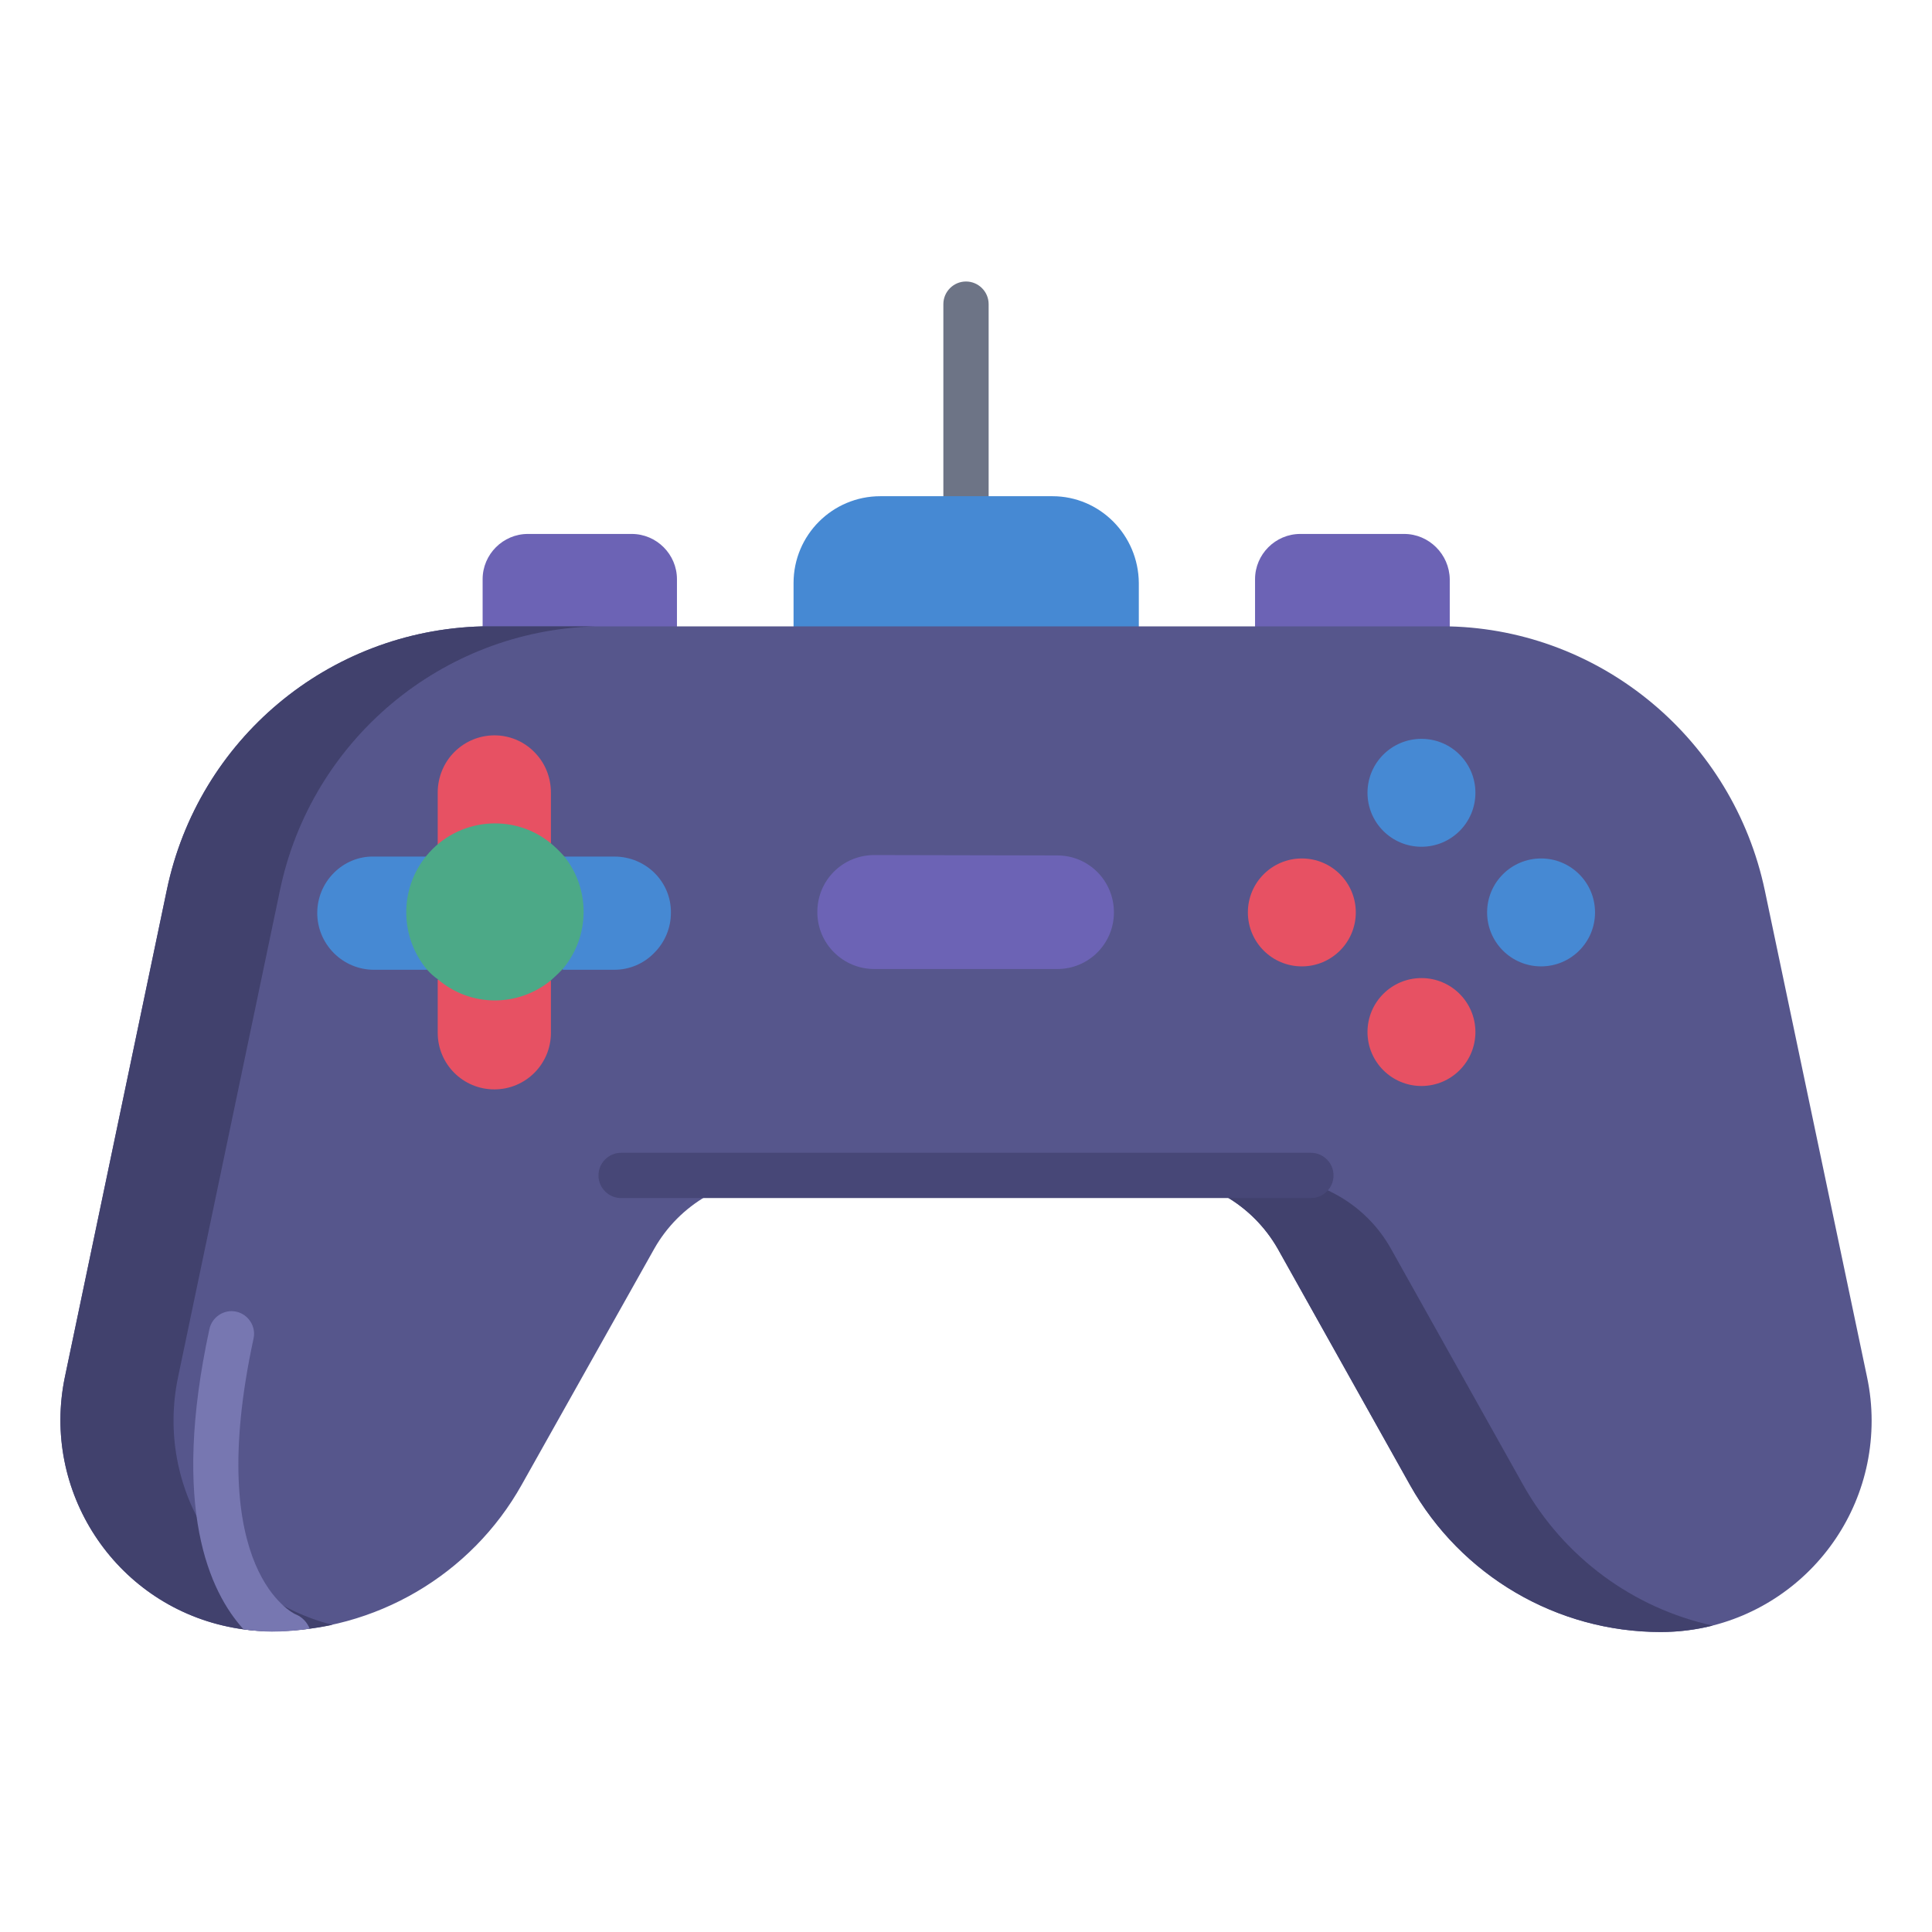<svg id="Layer_1" enable-background="new 0 0 512 512" height="512" viewBox="0 0 512 512" width="512" xmlns="http://www.w3.org/2000/svg"><path d="m256 138.5c-3.3 0-6-2.7-6-6v-51.9c0-3.3 2.7-6 6-6s6 2.7 6 6v51.9c0 3.3-2.7 6-6 6z" fill="#6d7486"/><path d="m301.8 154.5v13h-91.5v-13c0-12.7 10.3-23 23-23h45.6c12.6 0 22.8 10.3 22.9 23z" fill="#4689d3"/><g fill="#6c63b5"><path d="m372.1 141.5h-27.5c-6.6 0-12 5.4-12 12v14h49.4 2.2v-14c-.1-6.6-5.5-12-12.1-12z"/><path d="m167.4 141.5h-27.5c-6.6 0-12 5.4-12 12v14h2.2 49.3v-14c0-6.6-5.4-12-12-12z"/></g><path d="m494.8 365-27.1-129c-8.4-39.9-43.1-69-83.6-70h-256.4c-40.7 1.1-75.2 30-83.5 69.9l-27 129c-6.3 30.2 13.1 59.9 43.3 66.2 3.8.8 7.6 1.2 11.4 1.2 27.5 0 53-14.9 66.4-38.9l35.1-62.5c6.7-11.8 19.2-19 32.7-18.9h99.8c13.5-.1 26 7.2 32.7 18.9l35.1 62.7c13.5 24 38.9 38.9 66.4 38.9 30.9 0 55.9-25.1 55.9-56 0-3.9-.4-7.7-1.2-11.5z" fill="#56568c"/><path d="m112.9 227h-13.8c-4-.1-7.8 1.5-10.6 4.3-5.9 5.9-5.9 15.4 0 21.3 2.8 2.8 6.6 4.4 10.6 4.4h14.1z" fill="#4689d3"/><path d="m162.8 227h-13.4l-.1-.1-.2 30 .1.1h13.6c4 0 7.8-1.6 10.6-4.5 2.8-2.8 4.4-6.6 4.4-10.6.1-8.2-6.6-14.9-15-14.9.1 0 .1 0 0 0z" fill="#4689d3"/><g fill="#e75163"><path d="m141.6 199.3c-5.8-5.9-15.3-5.9-21.2 0-2.8 2.8-4.4 6.7-4.4 10.7v13.9l30-.3v-13.5c0-4.2-1.6-8-4.4-10.8z"/><path d="m116 273.7c0 8.3 6.7 15 15 15s15-6.7 15-15v-13.8l-30-.3z"/><path d="m345 227.5c7.9 0 14.3 6.4 14.3 14.3s-6.4 14.3-14.3 14.3-14.3-6.4-14.3-14.3c0-7.9 6.4-14.3 14.3-14.3z"/><circle cx="376.7" cy="273.5" r="14.3"/></g><path d="m408.4 227.5c7.9 0 14.3 6.4 14.3 14.3s-6.4 14.3-14.3 14.3-14.3-6.4-14.3-14.3c0-7.9 6.4-14.3 14.3-14.3z" fill="#4689d3"/><path d="m376.7 195.8c7.9 0 14.3 6.4 14.3 14.3s-6.4 14.3-14.3 14.3-14.3-6.4-14.3-14.3c0-7.9 6.4-14.3 14.3-14.3z" fill="#4689d3"/><path d="m280.2 226.7c8.3 0 15 6.7 15 15.1 0 8.3-6.7 15-15 15h-48.5c-8.3 0-15.1-6.7-15.1-15.1s6.7-15.1 15.1-15.1z" fill="#6c63b5"/><path d="m149.4 226.8c-1.1-1.2-2.2-2.3-3.4-3.3-10-8.2-24.8-6.7-33 3.3-7.2 8.8-7.1 21.5.2 30.2.8.9 1.8 1.8 2.8 2.5 8.6 7.4 21.2 7.5 30 .3 1.1-1 2.2-2 3.2-3.1 7.2-8.6 7.3-21.2.2-29.9z" fill="#4ca987"/><g fill="#41416d"><path d="m47.2 364.9 27-129c8.3-39.8 42.9-68.8 83.5-69.9h-30c-40.7 1.1-75.2 30-83.5 69.9l-27 129c-6.3 30.2 13.1 59.9 43.3 66.2 3.8.8 7.6 1.2 11.4 1.2 5.5 0 11-.6 16.2-1.7-28.9-7.3-47.1-36.2-40.9-65.7z"/><path d="m403.7 393.6-35.1-62.7c-6.6-11.8-19.2-19-32.7-18.9h-30c13.5-.1 26 7.2 32.7 18.9l35.1 62.7c13.5 24 38.9 38.9 66.4 38.9 4.8 0 9.4-.6 13.8-1.7-21-4.6-39.4-18-50.2-37.2z"/></g><path d="m347.4 317.5h-182.8c-3.3 0-6-2.7-6-6s2.7-6 6-6h182.8c3.3 0 6 2.7 6 6s-2.7 6-6 6z" fill="#474777"/><path d="m78.3 427.8c-.2-.1-24.5-11.1-11.1-73.1.7-3.2-1.4-6.4-4.6-7.1s-6.4 1.4-7.1 4.6c-10.3 47.6.054 69.7 9.054 79.6 2.4.3 4.946.6 7.446.6 3.4 0 6.686-.273 10.086-.773-.7-1.7-1.986-3.127-3.786-3.827z" fill="#7777b1"/></svg>